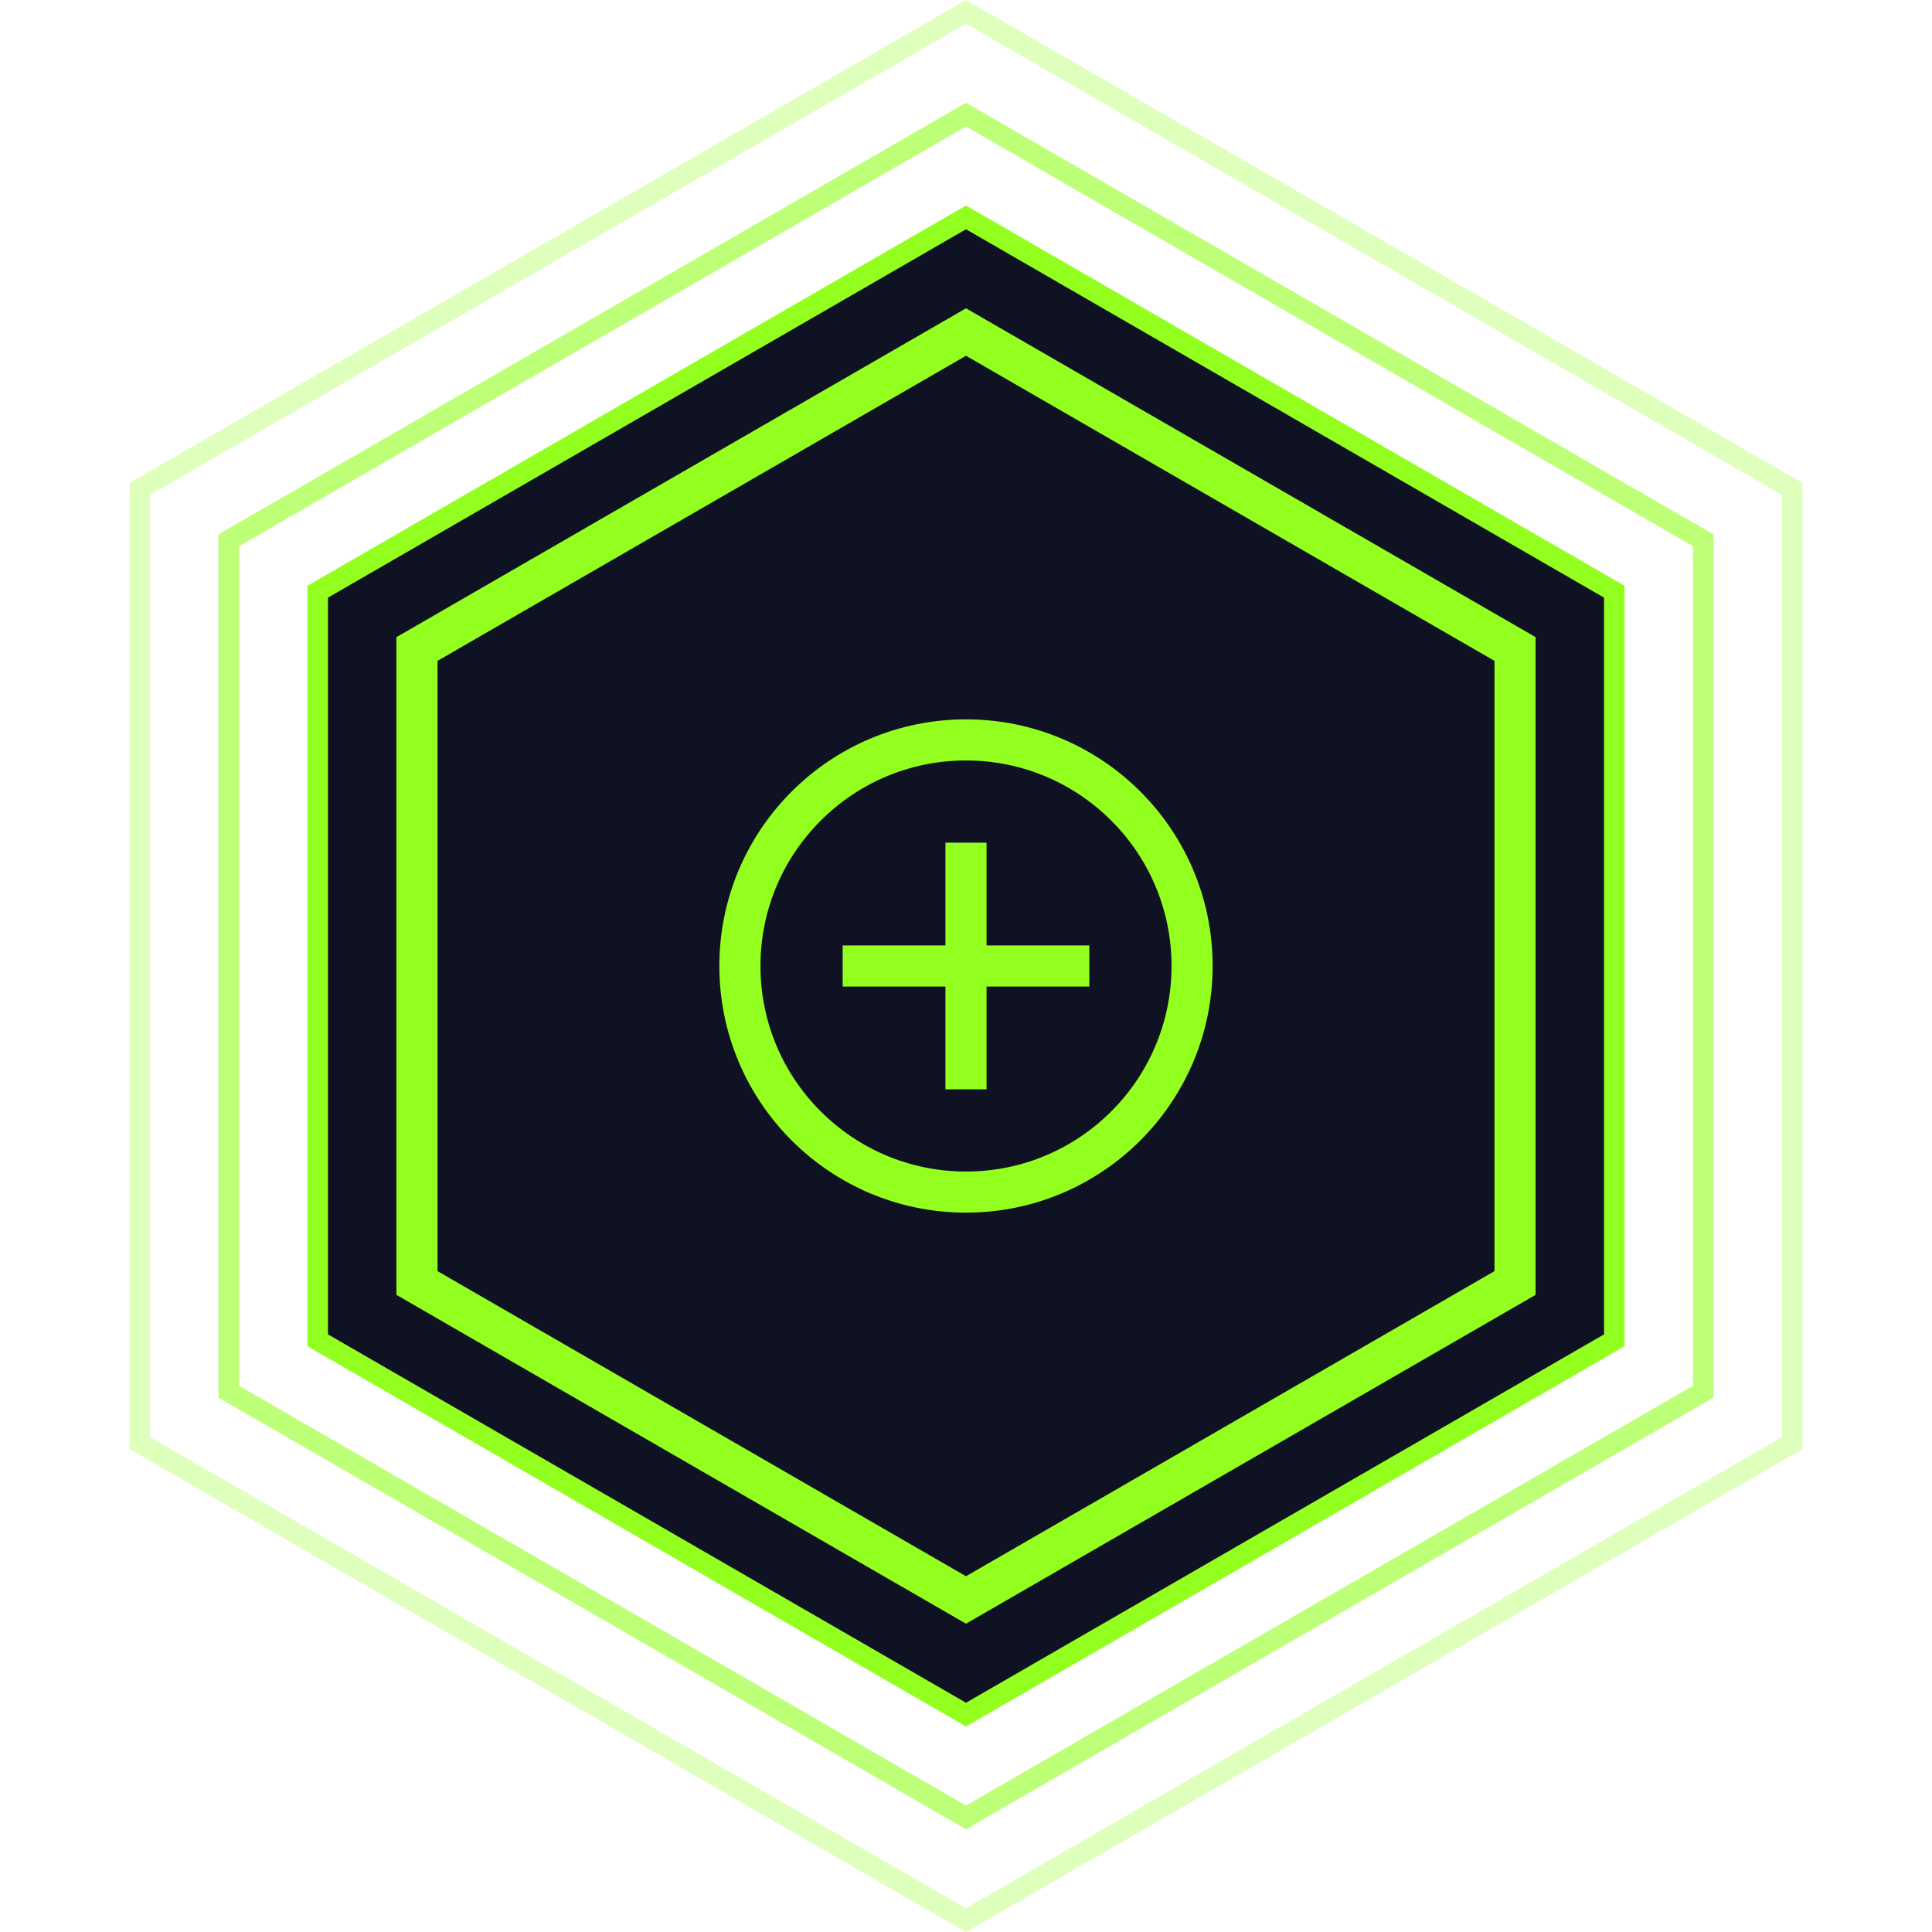 <svg width="94" height="94" viewBox="0 0 94 94" fill="none" xmlns="http://www.w3.org/2000/svg">
<path d="M15.457 28.789L47 10.577L78.543 28.789V65.211L47 83.423L15.457 65.211V28.789Z" fill="#0F1223" stroke="#93FF1F"/>
<path opacity="0.6" d="M11.127 26.289L47 5.577L82.873 26.289V67.711L47 88.423L11.127 67.711V26.289Z" stroke="#93FF1F"/>
<path opacity="0.3" d="M6.797 23.789L47 0.577L87.203 23.789V70.211L47 93.423L6.797 70.211V23.789Z" stroke="#93FF1F"/>
<path d="M20.287 31.577L47 16.155L73.713 31.577V62.423L47 77.845L20.287 62.423V31.577Z" fill="#0F1223" stroke="#93FF1F" stroke-width="2"/>
<circle cx="47" cy="47" r="11" stroke="#93FF1F" stroke-width="2"/>
<path d="M41 47H53" stroke="#93FF1F" stroke-width="2"/>
<path d="M47 53V41" stroke="#93FF1F" stroke-width="2"/>
</svg>
